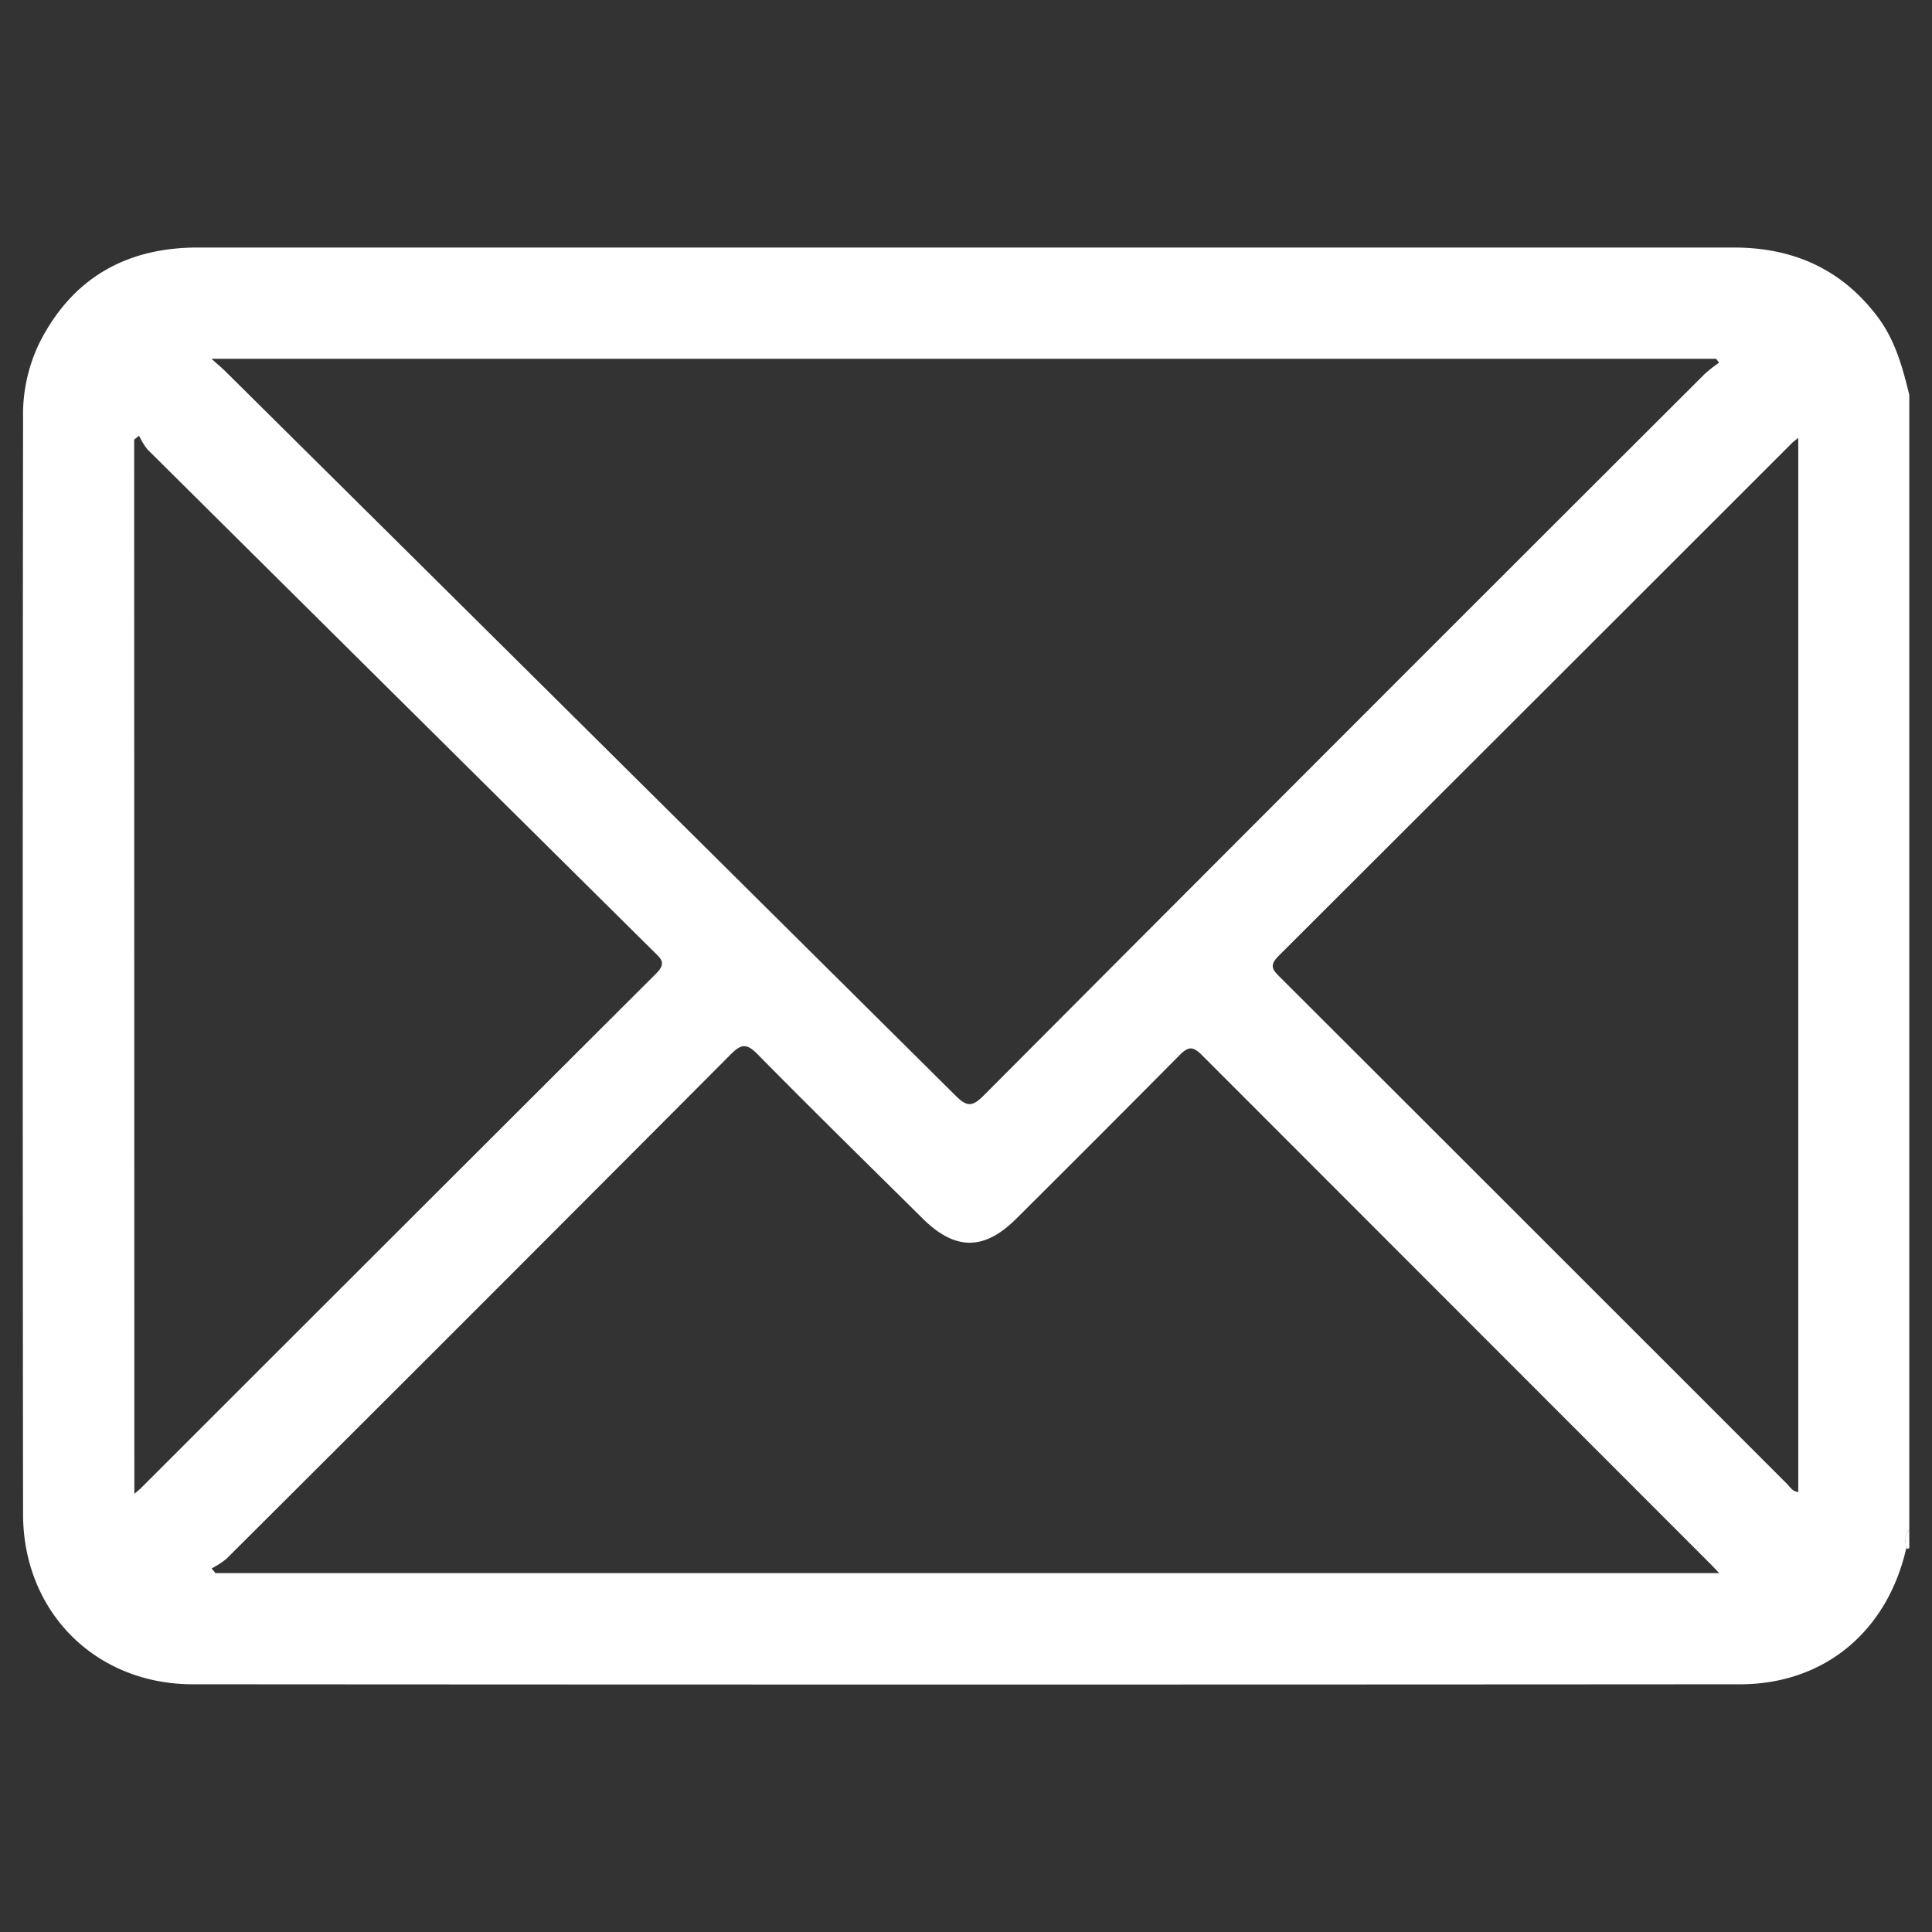 <svg id="Слой_2" data-name="Слой 2" xmlns="http://www.w3.org/2000/svg" viewBox="0 0 500 500"><rect x="0" y="0" width="500" height="500" fill="#333333" stroke="none"/><defs><style>.cls-1{fill:#fff;}</style></defs><path class="cls-1" d="M494.12,102.19v293.7c-1.26,1.45-1,3.15-.8,4.86-4.92,21.51-21.23,35.13-43,35.14q-200.21.14-400.41,0c-25.22,0-43.91-18.77-43.94-44q-.17-141.81,0-283.62a42.51,42.51,0,0,1,4.36-19.78C18.83,71.9,32.72,64.07,51.15,64.06q115.84,0,231.67,0,82.94,0,165.88,0c15.24,0,27.77,5.48,37.1,17.77C490.41,87.87,492.38,95,494.12,102.19ZM444.9,93.85l-.79-1H54.73c1.68,1.52,2.72,2.38,3.68,3.33Q152.87,189.8,247.25,283.5c2.88,2.86,4.26,3.1,7.3.05Q347.75,190,441.21,96.75A38.6,38.6,0,0,1,444.9,93.85ZM54.77,405.91l1,1.21H444.92c-1-1.08-1.61-1.72-2.22-2.33Q376.84,338.9,311,273c-2.53-2.54-3.74-1.94-5.9.25-14,14.12-28,28.12-42.09,42.15-8.33,8.3-15.82,8.28-24.23-.05-14.22-14.09-28.52-28.09-42.56-42.35-2.91-3-4.3-3-7.24,0Q123.95,338.31,58.63,403.39A21.93,21.93,0,0,1,54.77,405.91Zm-20-19.32c.82-.69,1.2-1,1.53-1.29Q103,318.61,169.76,252c2.86-2.84,1.25-3.93-.64-5.8Q103.62,181.3,38.19,116.34A17,17,0,0,1,36,112.77l-1.28,1ZM465.39,113.32c-.93.76-1.31,1-1.64,1.35q-66.39,66.39-132.84,132.71c-2.6,2.59-1.46,3.69.4,5.55Q396.91,318.44,462.45,384c.8.8,1.41,2,2.94,2.14Z"/><path class="cls-1" d="M494.12,400.66l-.39.15-.41-.06c-.24-1.71-.46-3.41.8-4.86Z"/></svg>